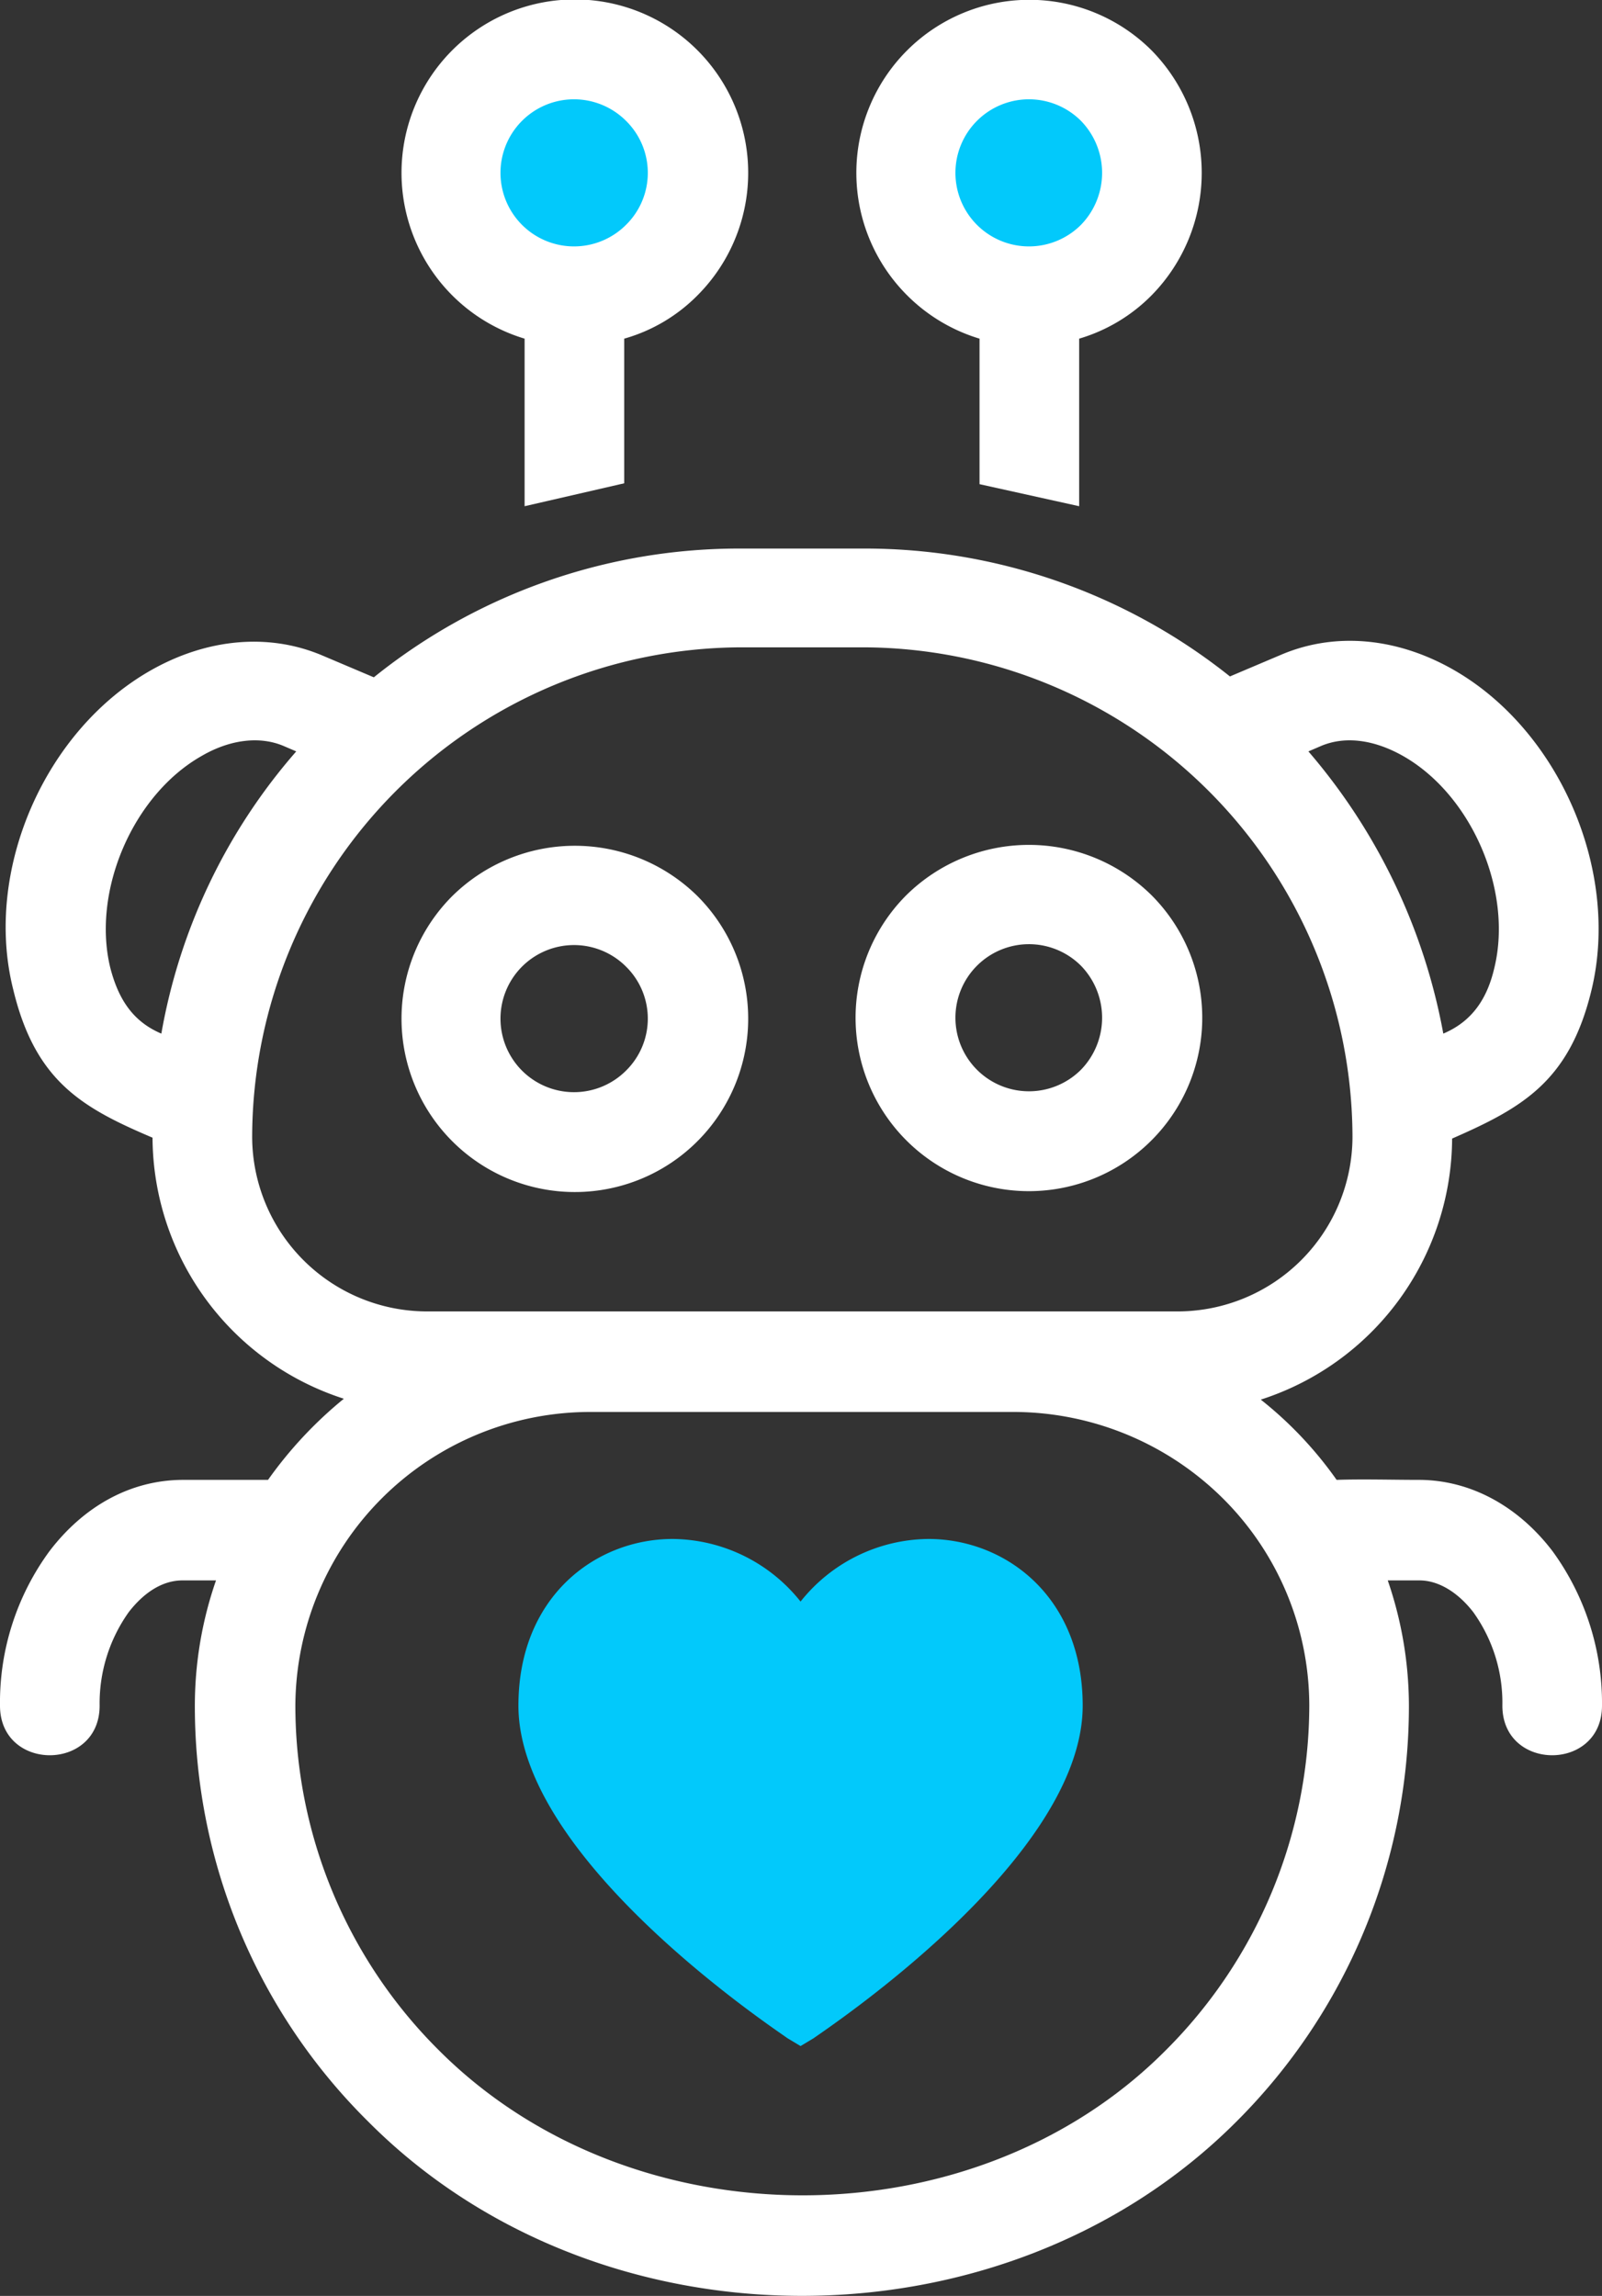 <svg id="a78ce7c1-b6f2-4a5c-a69b-ee8f141c1180" data-name="Layer 1" xmlns="http://www.w3.org/2000/svg" viewBox="0 0 181.7 260.33"><rect x="0" y="0" width="181.7" height="260.33" fill="#333333" stroke="none"/><title>contact-child-one-with-heart</title><g id="bb65822d-17cf-4c26-ae4d-5a6598684138" data-name="Layer 2"><ellipse cx="64.9" cy="19.3" rx="11.6" ry="12.4" style="fill:#02c9fb"/><ellipse cx="116.7" cy="19.3" rx="11.6" ry="12.4" style="fill:#02c9fb"/></g><g id="f9cc77de-1089-44af-9c9f-cd9ae01d41aa" data-name="Layer 1"><g id="b825a12e-ca02-48f8-bd05-0e1b38c1d841" data-name="Слой_1"><path d="M181.5,17.3a19.8,19.8,0,0,1,0,27.8,19.17,19.17,0,0,1-8.2,4.9V69L162,66.5V50a19.57,19.57,0,0,1-8.2-4.9,19.62,19.62,0,0,1,27.7-27.8Zm33.1,111.5c3.3-1.4,5-4,5.8-7.5,2.1-8.7-2.6-19.6-10.4-24-3.2-1.8-6.5-2.3-9.3-1.1l-1.4.6a67.75,67.75,0,0,1,15.3,32ZM190.4,88.3l5.9-2.5c6.2-2.6,13.1-1.8,19.2,1.6,12.2,6.8,19.2,22.9,15.9,36.5-2.5,10.3-7.8,13.3-15.8,16.8a31.25,31.25,0,0,1-21.7,29.6,43.64,43.64,0,0,1,8.6,9.1c3-.1,6.3,0,9.3,0,6,0,11.4,3.1,15.2,8.1a29.25,29.25,0,0,1,5.6,17.5c0,7.5-11.3,7.5-11.3,0a17.61,17.61,0,0,0-3.3-10.6c-1.7-2.2-3.9-3.6-6.1-3.6h-3.6a43.8,43.8,0,0,1,2.4,14.3,66.53,66.53,0,0,1-19.6,47.1c-26.3,26.3-72.2,26.3-98.4,0A66.21,66.21,0,0,1,73,205.1a43.36,43.36,0,0,1,2.4-14.3H71.6c-2.3,0-4.4,1.4-6.1,3.6A17.83,17.83,0,0,0,62.2,205c0,7.5-11.3,7.5-11.3,0a29,29,0,0,1,5.6-17.5c3.8-5,9.1-8.1,15.2-8.1h9.6a46.77,46.77,0,0,1,8.6-9.2,31.25,31.25,0,0,1-21.7-29.6c-8-3.4-13.3-6.4-15.8-16.8C49,110.3,56,94.3,68.2,87.5c6.1-3.4,13-4.2,19.2-1.6l5.9,2.5A66.07,66.07,0,0,1,135,73.8h13.7a66.4,66.4,0,0,1,41.7,14.5ZM84.5,96.8l-1.4-.6c-2.8-1.2-6.2-.7-9.3,1.1-7.8,4.4-12.5,15.3-10.4,24,.9,3.5,2.5,6.1,5.8,7.5a65.93,65.93,0,0,1,15.3-32ZM148.7,85H135a55.65,55.65,0,0,0-55.5,55.5,19.85,19.85,0,0,0,19.8,19.8h85.2a19.85,19.85,0,0,0,19.8-19.8A55.65,55.65,0,0,0,148.7,85Zm32.8,28.1a19.66,19.66,0,1,1-27.8,0,19.8,19.8,0,0,1,27.8,0Zm-8,8a8.34,8.34,0,1,0,0,11.8A8.45,8.45,0,0,0,173.5,121.1ZM130,113.2a19.66,19.66,0,1,1-27.8,0A19.8,19.8,0,0,1,130,113.2Zm-8.1,8a8.34,8.34,0,1,0,0,11.8A8.27,8.27,0,0,0,121.9,121.2ZM166,171.7H117.7A33.46,33.46,0,0,0,84.4,205a55.11,55.11,0,0,0,16.3,39.1c21.9,21.9,60.6,21.9,82.4,0A55.35,55.35,0,0,0,199.4,205a33.18,33.18,0,0,0-9.8-23.5,33.78,33.78,0,0,0-23.6-9.8ZM121.7,50V66.4L110.4,69V50a19.57,19.57,0,0,1-8.2-4.9,19.66,19.66,0,1,1,27.8,0A18.93,18.93,0,0,1,121.7,50Zm.2-24.7a8.34,8.34,0,1,0,0,11.8A8.27,8.27,0,0,0,121.9,25.3Zm51.6,0a8.34,8.34,0,1,0,0,11.8A8.45,8.45,0,0,0,173.5,25.3Z" transform="translate(-50.9 -11.6)" style="fill:#fff"/></g></g><path d="M141.7,243.6l-1.5-.9c-1.2-.9-30.5-20.2-30.5-37.7,0-12.4,8.8-18.9,17.5-18.9a18.73,18.73,0,0,1,14.5,7.1,18.73,18.73,0,0,1,14.5-7.1c8.7,0,17.5,6.5,17.5,18.9,0,17.5-29.3,36.8-30.5,37.7Z" transform="translate(-50.9 -11.6)" style="fill:#02c9fb"/></svg>